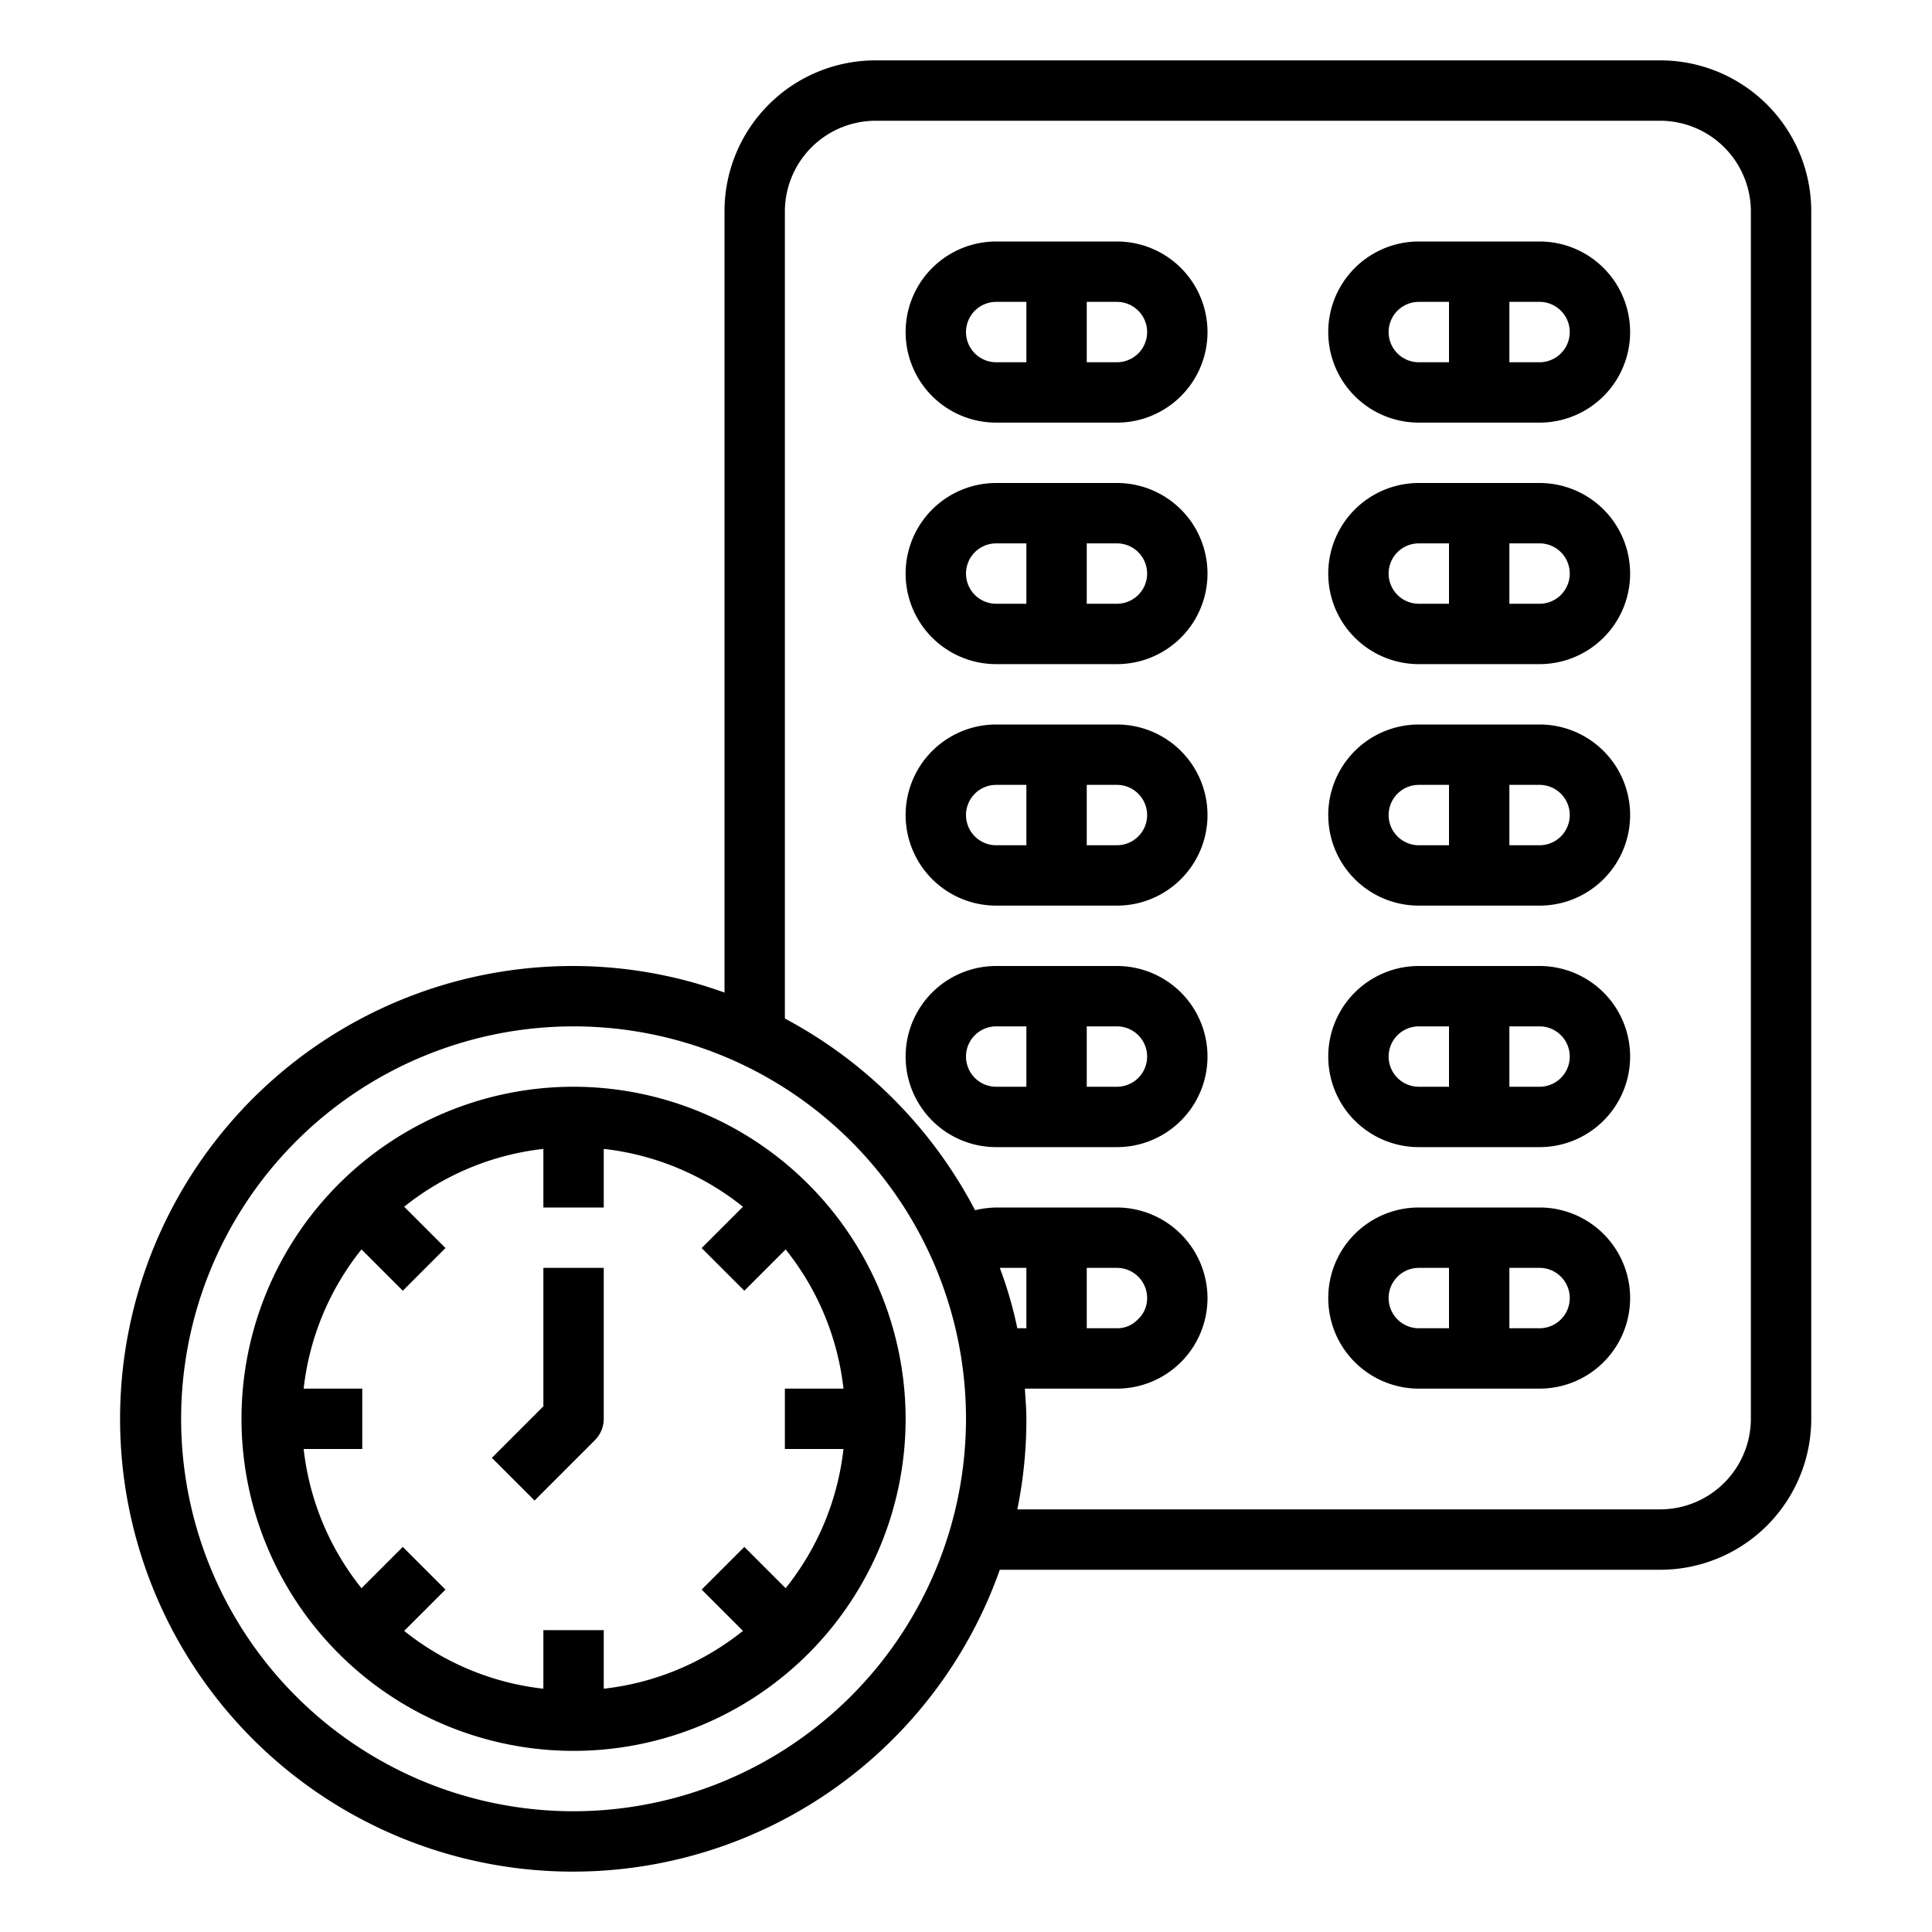 <svg xmlns="http://www.w3.org/2000/svg" viewBox="0 0 64 64" x="0px" y="0px"><g><path d="M37,8H33a3,3,0,0,0,0,6h4a3,3,0,0,0,0-6Zm-5,3a1,1,0,0,1,1-1h1v2H33A1,1,0,0,1,32,11Zm5,1H36V10h1a1,1,0,0,1,0,2Z"></path><path d="M37,16H33a3,3,0,0,0,0,6h4a3,3,0,0,0,0-6Zm-5,3a1,1,0,0,1,1-1h1v2H33A1,1,0,0,1,32,19Zm5,1H36V18h1a1,1,0,0,1,0,2Z"></path><path d="M37,24H33a3,3,0,0,0,0,6h4a3,3,0,0,0,0-6Zm-5,3a1,1,0,0,1,1-1h1v2H33A1,1,0,0,1,32,27Zm5,1H36V26h1a1,1,0,0,1,0,2Z"></path><path d="M55,2H29a5,5,0,0,0-5,5V32.88A14.807,14.807,0,0,0,19,32,15,15,0,1,0,33.12,52H55a5,5,0,0,0,5-5V7A5,5,0,0,0,55,2ZM19,60A13,13,0,1,1,32,47,13.012,13.012,0,0,1,19,60ZM58,47a3.009,3.009,0,0,1-3,3H33.7a14.819,14.819,0,0,0,.3-3c0-.34-.03-.67-.05-1H37a3,3,0,0,0,3-3,3.009,3.009,0,0,0-3-3H33a3.274,3.274,0,0,0-.7.09A15.129,15.129,0,0,0,26,33.74V7a3.009,3.009,0,0,1,3-3H55a3.009,3.009,0,0,1,3,3ZM33.12,42H34v2h-.3A13.506,13.506,0,0,0,33.12,42ZM36,44V42h1a1,1,0,0,1,1,1,.949.949,0,0,1-.31.71A.928.928,0,0,1,37,44Z"></path><path d="M51,8H47a3,3,0,0,0,0,6h4a3,3,0,0,0,0-6Zm-5,3a1,1,0,0,1,1-1h1v2H47A1,1,0,0,1,46,11Zm5,1H50V10h1a1,1,0,0,1,0,2Z"></path><path d="M51,16H47a3,3,0,0,0,0,6h4a3,3,0,0,0,0-6Zm-5,3a1,1,0,0,1,1-1h1v2H47A1,1,0,0,1,46,19Zm5,1H50V18h1a1,1,0,0,1,0,2Z"></path><path d="M51,24H47a3,3,0,0,0,0,6h4a3,3,0,0,0,0-6Zm-5,3a1,1,0,0,1,1-1h1v2H47A1,1,0,0,1,46,27Zm5,1H50V26h1a1,1,0,0,1,0,2Z"></path><path d="M51,40H47a3,3,0,0,0,0,6h4a3,3,0,0,0,0-6Zm-5,3a1,1,0,0,1,1-1h1v2H47A1,1,0,0,1,46,43Zm5,1H50V42h1a1,1,0,0,1,0,2Z"></path><path d="M37,32H33a3,3,0,0,0,0,6h4a3,3,0,0,0,0-6Zm-5,3a1,1,0,0,1,1-1h1v2H33A1,1,0,0,1,32,35Zm5,1H36V34h1a1,1,0,0,1,0,2Z"></path><path d="M51,32H47a3,3,0,0,0,0,6h4a3,3,0,0,0,0-6Zm-5,3a1,1,0,0,1,1-1h1v2H47A1,1,0,0,1,46,35Zm5,1H50V34h1a1,1,0,0,1,0,2Z"></path><path d="M19,36A11,11,0,1,0,30,47,11.013,11.013,0,0,0,19,36Zm8.941,12a8.956,8.956,0,0,1-1.916,4.611l-1.368-1.368-1.414,1.414,1.368,1.368A8.956,8.956,0,0,1,20,55.941V54H18v1.941a8.956,8.956,0,0,1-4.611-1.916l1.368-1.368-1.414-1.414-1.368,1.368A8.956,8.956,0,0,1,10.059,48H12V46H10.059a8.956,8.956,0,0,1,1.916-4.611l1.368,1.368,1.414-1.414-1.368-1.368A8.956,8.956,0,0,1,18,38.059V40h2V38.059a8.956,8.956,0,0,1,4.611,1.916l-1.368,1.368,1.414,1.414,1.368-1.368A8.956,8.956,0,0,1,27.941,46H26v2Z"></path><path d="M18,46.586l-1.707,1.707,1.414,1.414,2-2A1,1,0,0,0,20,47V42H18Z"></path></g></svg>